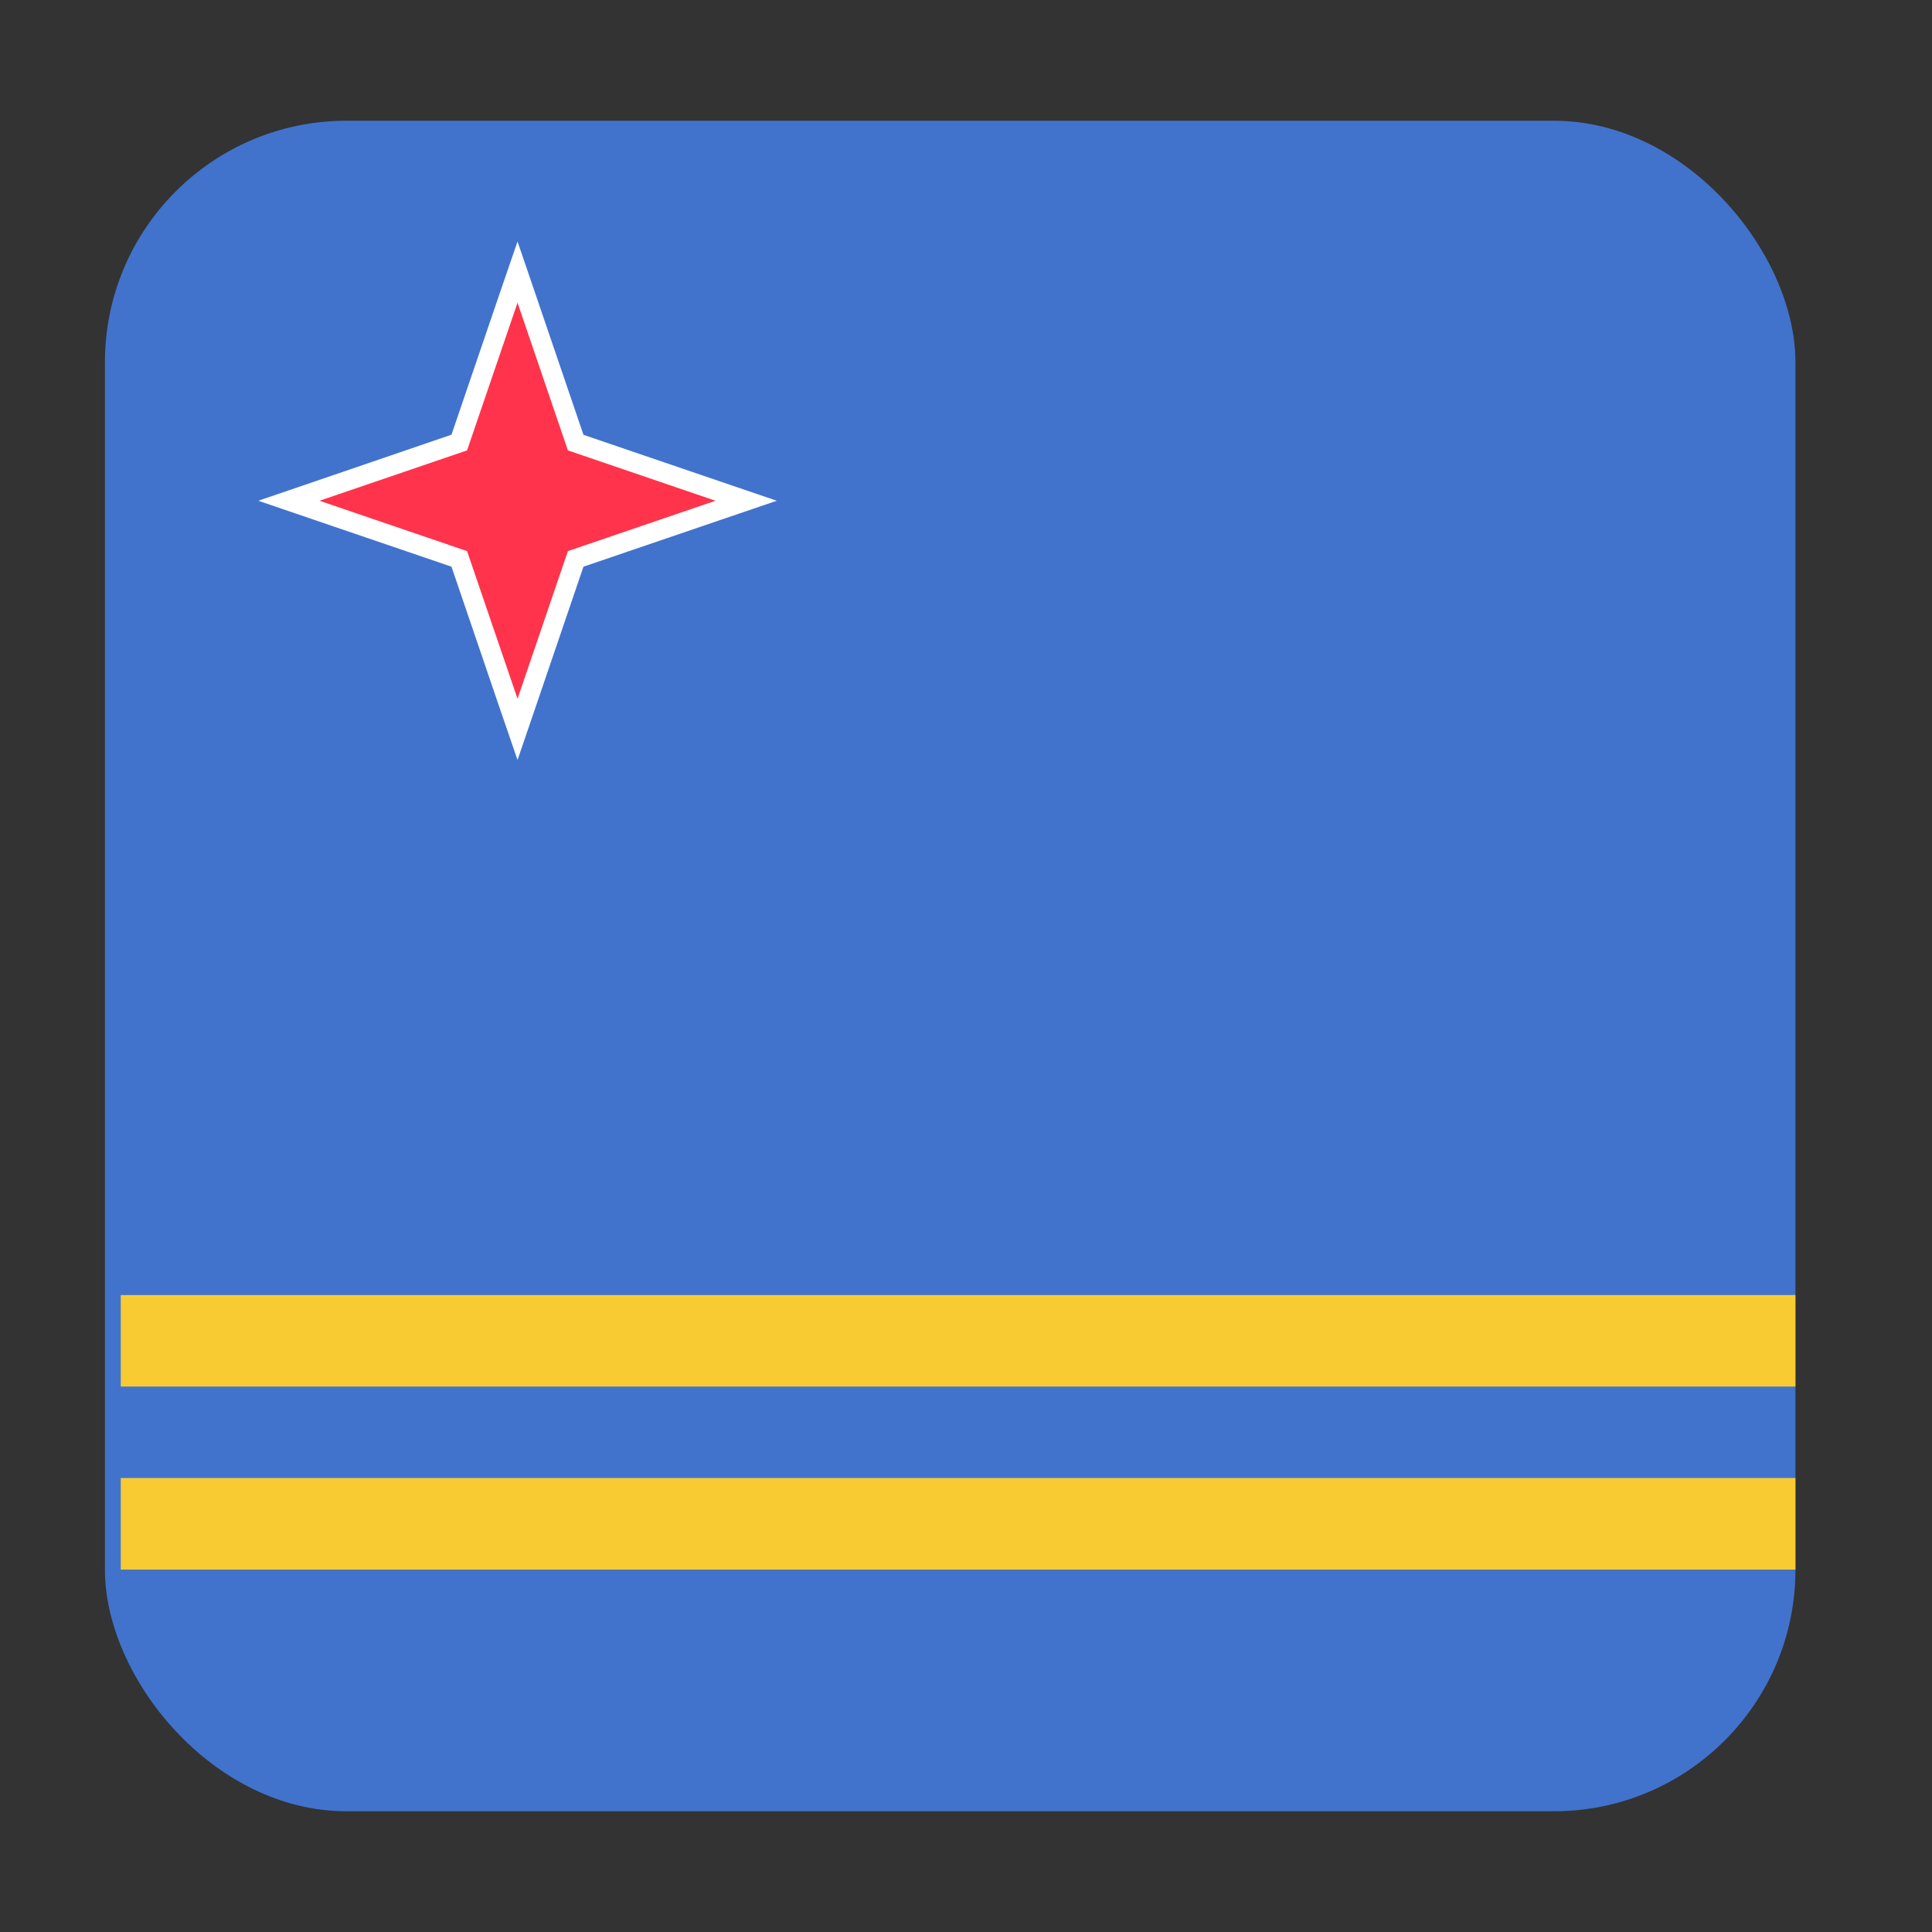 <svg width="16" height="16" viewBox="0 0 16 16" fill="none" xmlns="http://www.w3.org/2000/svg">
<rect x="0" y="0" width="16" height="16" fill="#333333" stroke="none"/>
<g clip-path="url(#clip0_5367_192989)">
<rect x="0.869" y="1" width="14" height="14" rx="2" fill="#4173CD"/>
<path d="M23 10.725H1V11.483H23V10.725Z" fill="#F8CB32"/>
<path d="M23 12.24H1V12.999H23V12.24Z" fill="#F8CB32"/>
<path d="M3.803 4.629L2.392 4.147L3.803 3.665L4.285 2.254L4.767 3.665L6.178 4.147L4.767 4.629L4.285 6.04L3.803 4.629Z" fill="#FF334B"/>
<path d="M4.286 2.507L4.703 3.73L5.925 4.147L4.703 4.564L4.286 5.787L3.868 4.564L2.646 4.147L3.868 3.73L4.286 2.507ZM4.286 2L4.13 2.454L3.739 3.6L2.593 3.992L2.139 4.147L2.593 4.302L3.739 4.693L4.13 5.84L4.286 6.294L4.441 5.84L4.832 4.693L5.978 4.302L6.433 4.147L5.978 3.992L4.832 3.601L4.441 2.454L4.286 2Z" fill="white"/>
</g>
<defs>
<clipPath id="clip0_5367_192989">
<rect x="0.869" y="1" width="14" height="14" rx="2" fill="white"/>
</clipPath>
</defs>
</svg>
